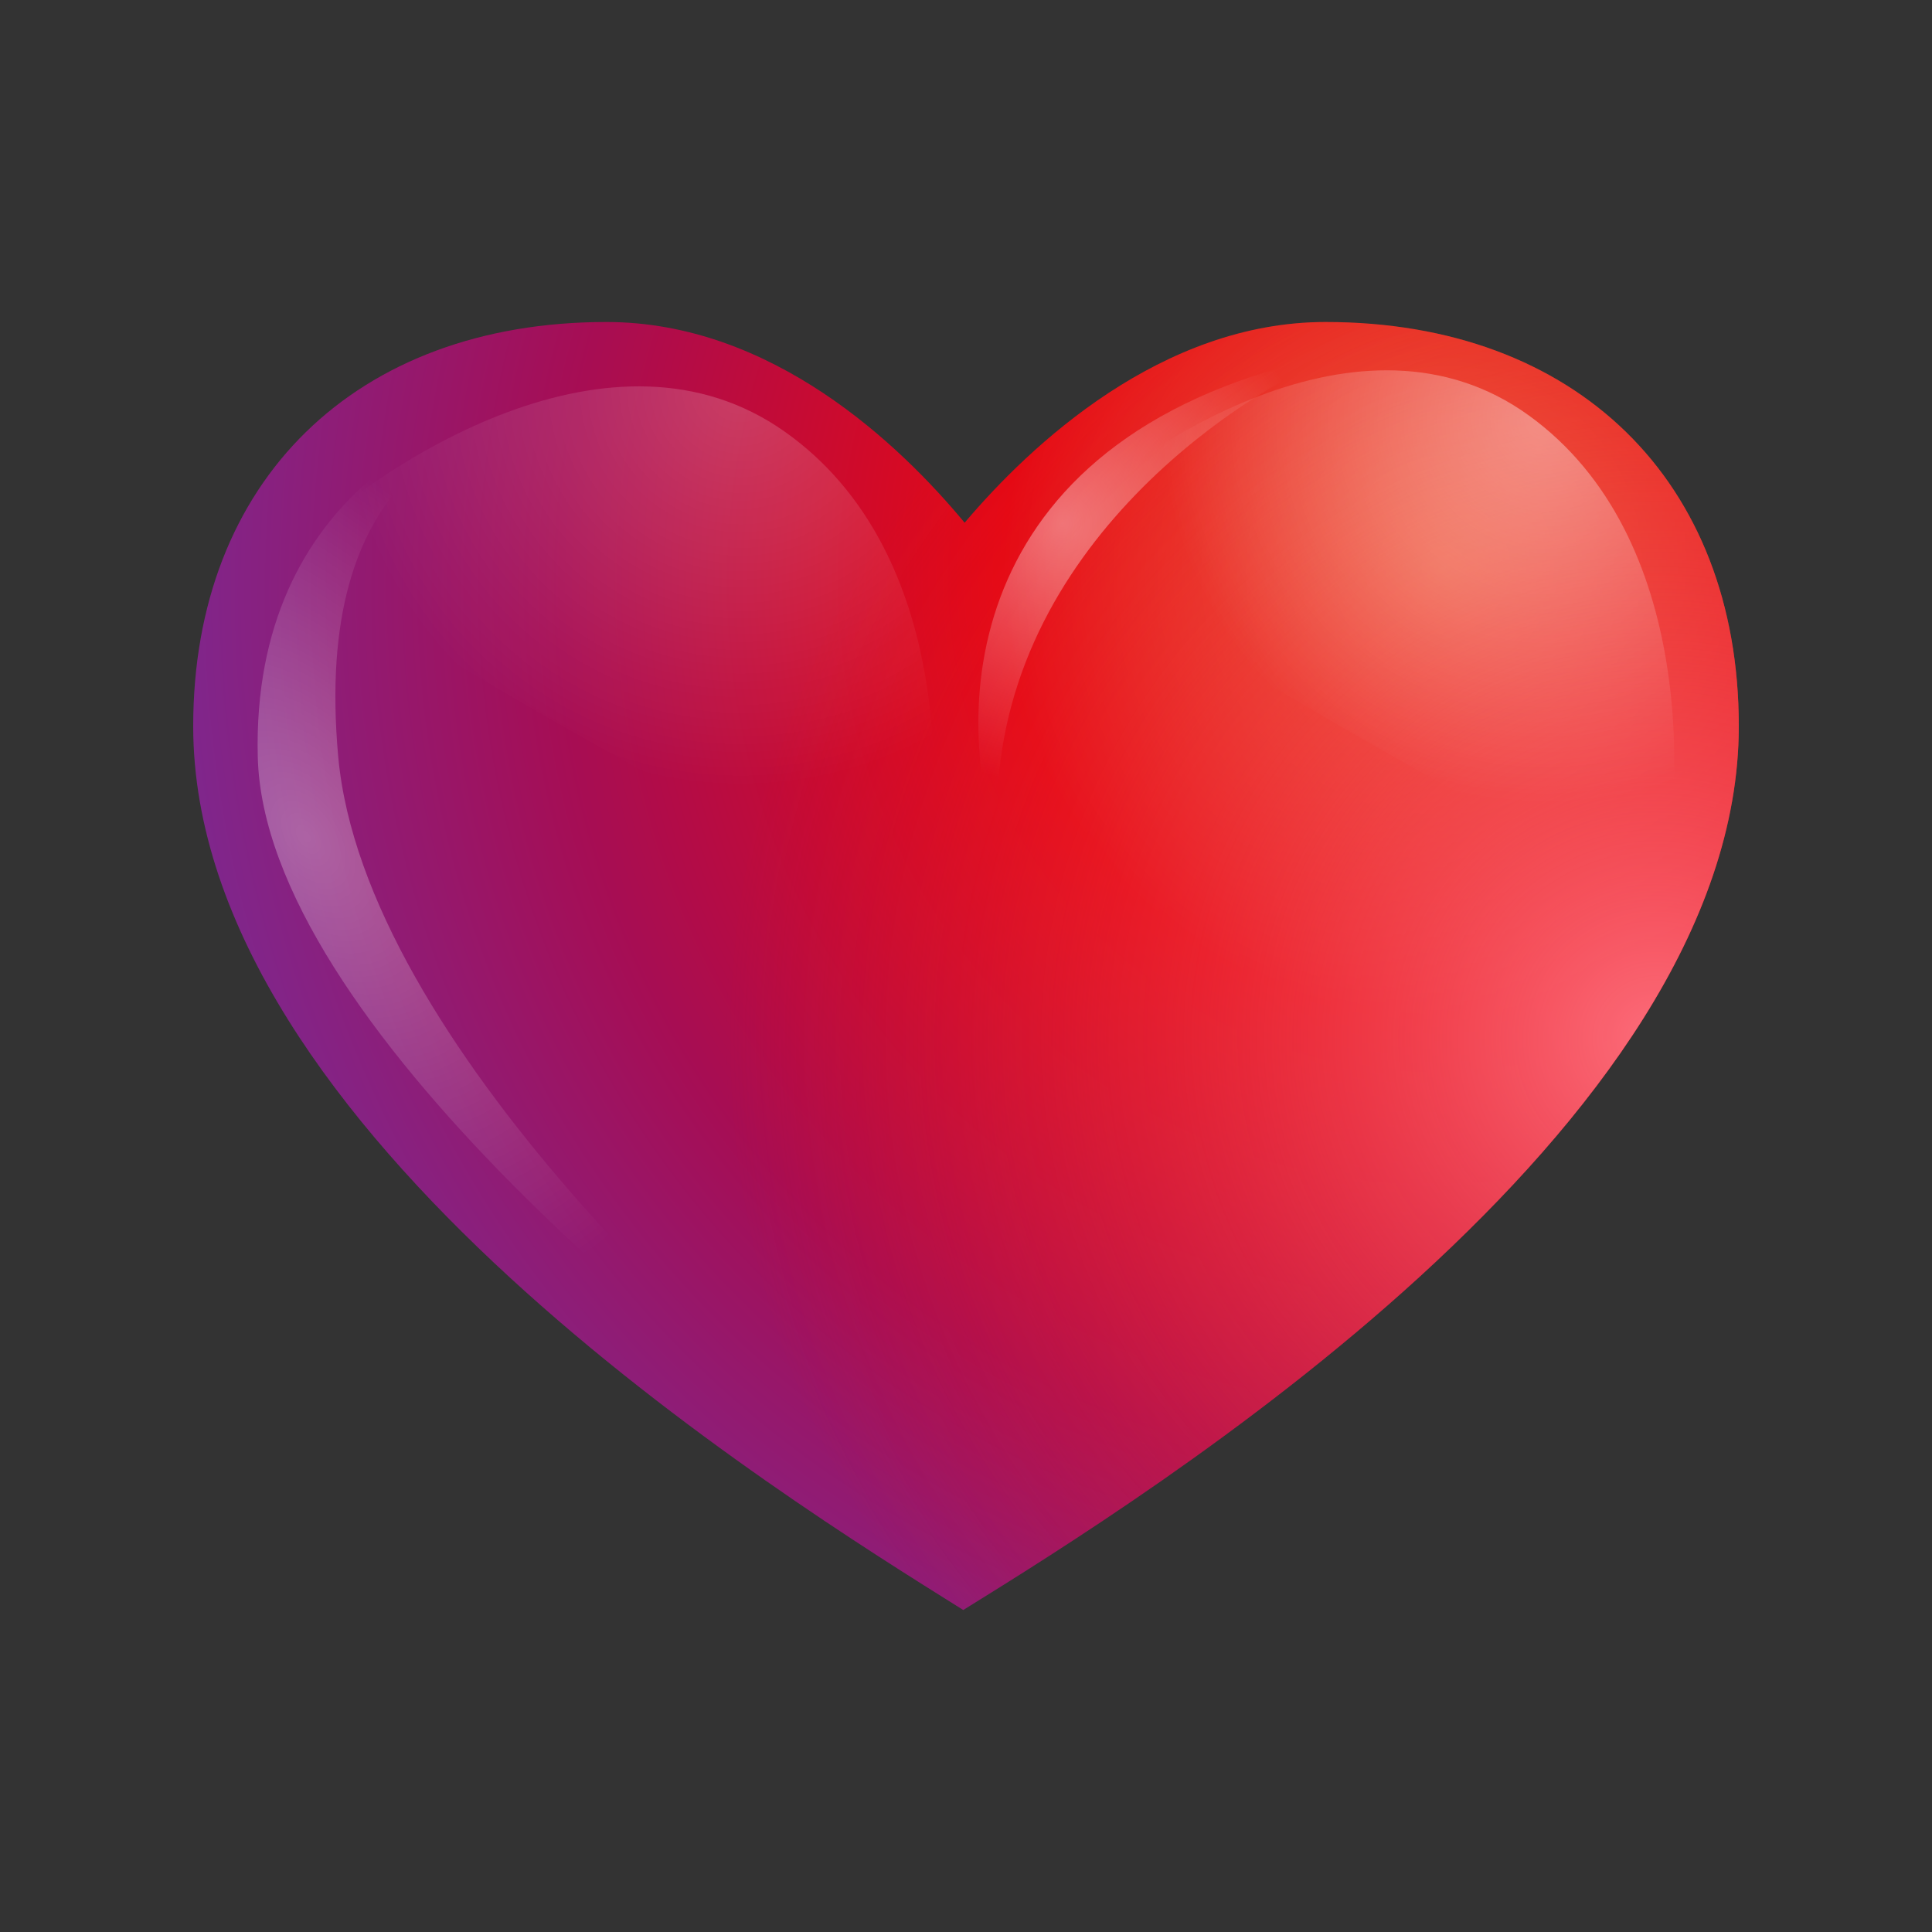 <svg xmlns="http://www.w3.org/2000/svg" viewBox="0 0 72 72" fill="none"><rect x="0" y="0" width="72" height="72" fill="#333333" stroke="none"/><g id="heart-core-small"><path id="Vector" d="M35.898 60C29.07 55.732 7.2 42.176 7.2 27.063C7.2 17.925 13.258 12 22.601 12C28.762 12 33.536 16.569 35.949 19.481C38.413 16.569 43.29 12 49.399 12C58.742 12 64.8 17.925 64.8 27.063C64.8 42.075 42.777 55.732 35.898 60Z" fill="url(#paint0_radial_5239_5199)"></path><path id="Vector_2" d="M35.898 60C29.07 55.732 7.2 42.176 7.2 27.063C7.2 17.925 13.258 12 22.601 12C28.762 12 33.536 16.569 35.949 19.481C38.413 16.569 43.29 12 49.399 12C58.742 12 64.8 17.925 64.8 27.063C64.8 42.075 42.777 55.732 35.898 60Z" fill="url(#paint1_radial_5239_5199)"></path><path id="Vector_3" opacity="0.3" d="M9.606 28.2C9.366 18.36 17.105 15 21.006 15C17.405 15.731 11.646 17.64 12.605 28.2C13.566 38.76 27.605 51.6 34.505 56.7C26.305 51.3 9.846 38.04 9.606 28.2Z" fill="url(#paint2_radial_5239_5199)"></path><path id="Vector_4" opacity="0.4" d="M37.2 31.499C35.5 26.599 35.64 16.079 49.8 13.199C45.3 15.099 36.48 21.419 37.2 31.499Z" fill="url(#paint3_radial_5239_5199)"></path><path id="Vector_5" opacity="0.4" d="M39 19.916C42.499 23.136 55.687 30.381 61.843 33.601C62.815 29.576 63.204 19.996 56.983 15.488C50.762 10.98 42.402 16.562 39 19.916Z" fill="url(#paint4_radial_5239_5199)"></path><path id="Vector_6" opacity="0.2" d="M10.8 20.514C14.389 23.733 27.915 30.979 34.229 34.198C35.226 30.174 35.625 20.594 29.244 16.086C22.863 11.578 14.289 17.159 10.8 20.514Z" fill="url(#paint5_radial_5239_5199)"></path></g><defs><radialGradient id="paint0_radial_5239_5199" cx="0" cy="0" r="1" gradientUnits="userSpaceOnUse" gradientTransform="translate(54 21.5) rotate(140.194) scale(49.986 49.166)"><stop stop-color="#EF7744"></stop><stop offset="0.333" stop-color="#E50914"></stop><stop offset="0.667" stop-color="#A70D53"></stop><stop offset="1" stop-color="#792A95"></stop></radialGradient><radialGradient id="paint1_radial_5239_5199" cx="0" cy="0" r="1" gradientUnits="userSpaceOnUse" gradientTransform="translate(61.8 38.7) rotate(-162.97) scale(34.827 34.827)"><stop stop-color="#FC6C79"></stop><stop offset="1" stop-color="#E50914" stop-opacity="0"></stop></radialGradient><radialGradient id="paint2_radial_5239_5199" cx="0" cy="0" r="1" gradientUnits="userSpaceOnUse" gradientTransform="translate(11.4 31.2) rotate(54.782) scale(18.728 11.185)"><stop stop-color="white"></stop><stop offset="1" stop-color="white" stop-opacity="0"></stop></radialGradient><radialGradient id="paint3_radial_5239_5199" cx="0" cy="0" r="1" gradientUnits="userSpaceOnUse" gradientTransform="translate(39.6 19.499) rotate(40.03) scale(9.795)"><stop stop-color="white"></stop><stop offset="1" stop-color="white" stop-opacity="0"></stop></radialGradient><radialGradient id="paint4_radial_5239_5199" cx="0" cy="0" r="1" gradientUnits="userSpaceOnUse" gradientTransform="translate(57.6 15.601) rotate(127.349) scale(14.341)"><stop stop-color="white"></stop><stop offset="1" stop-color="white" stop-opacity="0"></stop></radialGradient><radialGradient id="paint5_radial_5239_5199" cx="0" cy="0" r="1" gradientUnits="userSpaceOnUse" gradientTransform="translate(27.6 14.398) rotate(124.622) scale(14.947)"><stop stop-color="white"></stop><stop offset="1" stop-color="white" stop-opacity="0"></stop></radialGradient></defs></svg>